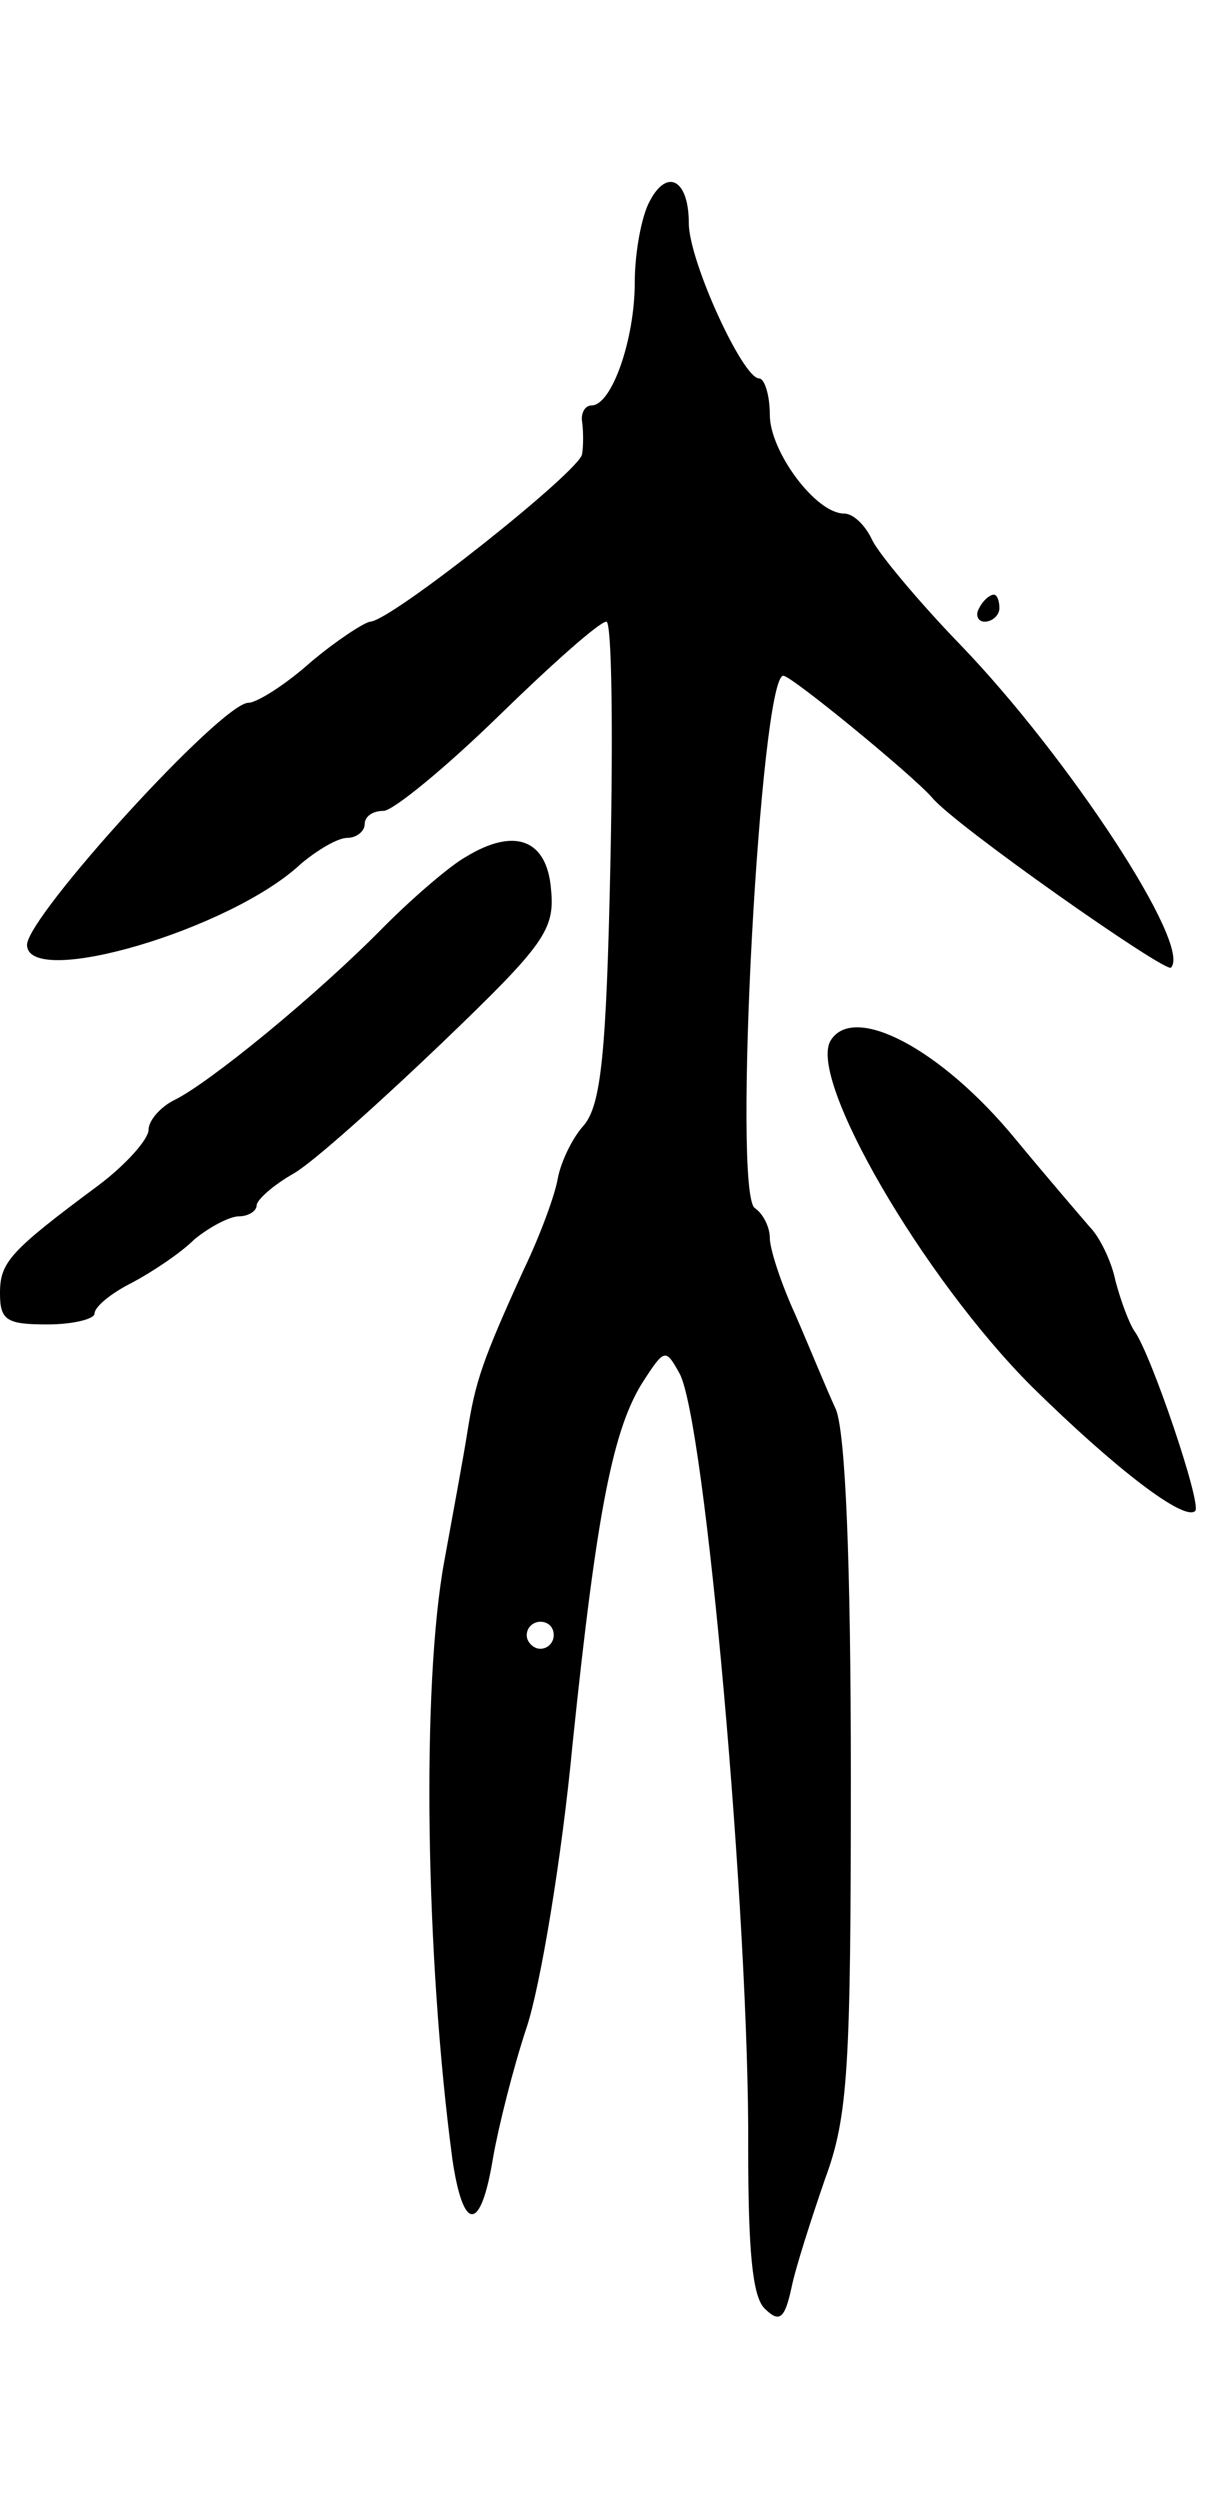 <svg version="1.0" xmlns="http://www.w3.org/2000/svg"
 width="91pt" height="185pt" viewBox="0 0 91 185"
 preserveAspectRatio="xMidYMid meet">
<g transform="translate(0,185) scale(0.1,-0.1)"
fill="#000000" stroke="none">
<path d="M481 1701 c-6 -11 -11 -38 -11 -60 0 -42 -17 -91 -32 -91 -5 0 -8 -6
-7 -12 1 -7 1 -18 0 -24 -1 -12 -142 -124 -157 -124 -5 -1 -25 -14 -44 -30
-19 -17 -40 -30 -46 -30 -20 0 -163 -157 -164 -179 0 -33 151 11 203 60 12 10
27 19 34 19 7 0 13 5 13 10 0 6 6 10 14 10 7 0 46 32 85 70 40 39 75 70 80 70
4 0 5 -80 3 -177 -3 -144 -7 -181 -20 -196 -9 -10 -17 -28 -19 -39 -2 -12 -13
-42 -25 -67 -31 -68 -36 -83 -42 -121 -3 -19 -11 -62 -17 -95 -17 -92 -14
-293 6 -443 8 -54 21 -54 30 1 4 23 15 67 25 97 10 30 26 125 34 210 18 173
30 234 53 269 15 23 16 23 26 5 19 -33 52 -406 51 -574 0 -74 3 -109 12 -118
11 -11 15 -8 20 15 3 15 15 52 25 81 17 46 19 82 19 297 0 160 -4 254 -11 272
-7 15 -20 47 -30 70 -11 24 -19 49 -19 57 0 8 -5 18 -11 22 -17 10 4 394 21
394 6 0 95 -73 110 -90 16 -20 173 -130 177 -126 16 16 -76 156 -156 239 -31
32 -60 67 -65 77 -5 11 -14 20 -21 20 -21 0 -55 46 -55 73 0 15 -4 27 -8 27
-12 0 -52 87 -52 115 0 32 -16 41 -29 16z m-71 -1061 c0 -5 -4 -10 -10 -10 -5
0 -10 5 -10 10 0 6 5 10 10 10 6 0 10 -4 10 -10z"/>
<path d="M725 1400 c-3 -5 -1 -10 4 -10 6 0 11 5 11 10 0 6 -2 10 -4 10 -3 0
-8 -4 -11 -10z"/>
<path d="M345 1216 c-11 -6 -38 -29 -60 -51 -51 -52 -131 -117 -156 -129 -10
-5 -19 -15 -19 -22 0 -7 -17 -26 -37 -41 -66 -49 -73 -57 -73 -80 0 -20 5 -23
35 -23 19 0 35 4 35 8 0 5 12 15 28 23 15 8 36 22 46 32 11 9 26 17 33 17 7 0
13 4 13 8 0 4 12 15 28 24 15 9 64 53 110 97 75 72 83 83 80 113 -3 37 -27 46
-63 24z"/>
<path d="M615 1080 c-17 -28 68 -175 149 -256 62 -61 113 -100 121 -92 5 5
-33 117 -45 133 -4 6 -10 22 -14 37 -3 15 -12 33 -19 40 -6 7 -31 36 -55 65
-55 67 -120 101 -137 73z"/>
</g>
</svg>
